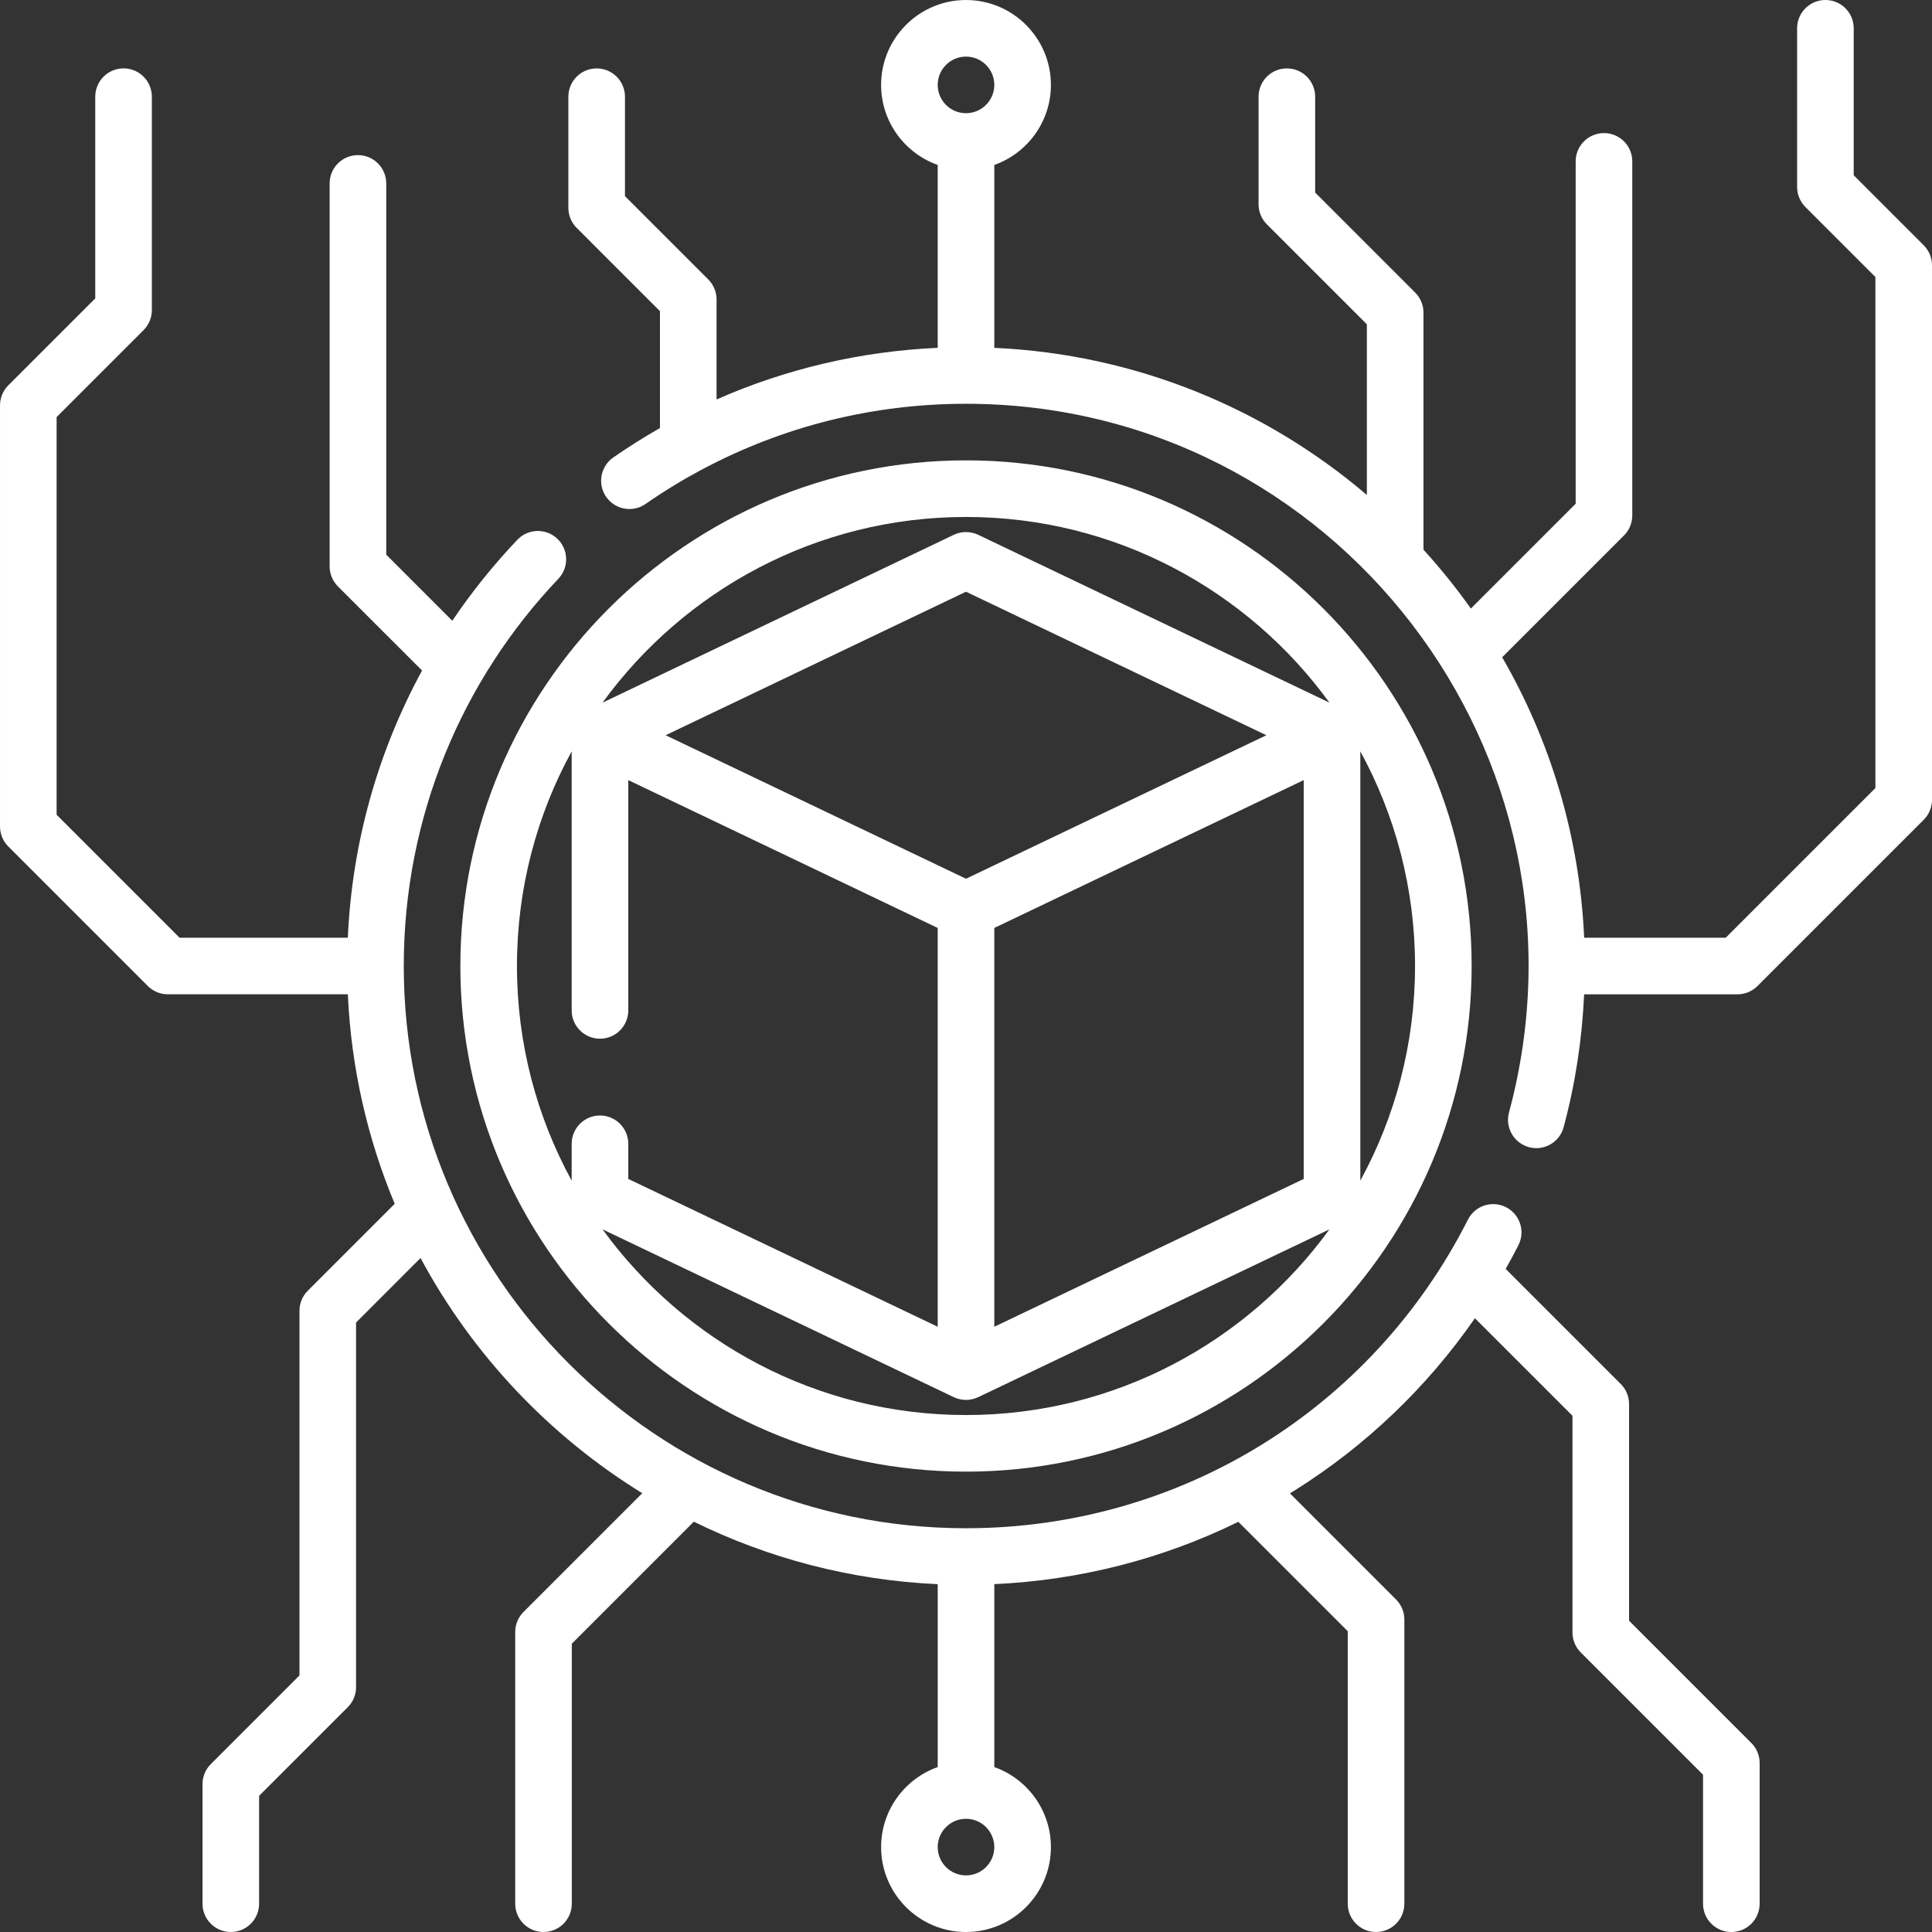 <svg xmlns="http://www.w3.org/2000/svg" height="512pt" viewBox="0 0 512 512.001" width="512pt"><rect x="0" y="0" width="512" height="512.001" fill="#333333" stroke="none"/><path d="m256 390c73.887 0 134-60.113 134-134s-60.113-134-134-134-134 60.113-134 134 60.113 134 134 134zm7.5-144.086 82-39.176v105.691l-82 39.176zm-7.5-13.039-79.602-38.031 79.602-38.031 79.602 38.031zm-97 42.395c4.141 0 7.5-3.355 7.5-7.5v-61.031l82 39.176v105.691l-82-39.176v-9.312c0-4.141-3.359-7.5-7.5-7.5s-7.5 3.359-7.5 7.5v9.766c-9.242-16.91-14.5-36.293-14.5-56.883s5.258-39.973 14.5-56.883v68.652c0 4.141 3.359 7.5 7.5 7.5zm97 99.73c-39.562 0-74.672-19.41-96.32-49.207l93.086 44.473c.035.02.074.027.105.043.086.043.176.074.262.109.215.09.434.168.652.238.105.031.207.059.312.086.223.059.441.105.668.141.094.016.188.039.285.051.316.039.633.062.949.062.32 0 .637-.023.953-.062.094-.012.188-.035.281-.047.227-.039.445-.086.668-.145.105-.027.207-.055.309-.086.223-.07.441-.148.656-.242.086-.035.172-.066.258-.105.035-.016.074-.027.109-.043l93.086-44.473c-21.648 29.797-56.758 49.207-96.32 49.207zm104.5-62.117v-113.766c9.242 16.91 14.5 36.293 14.5 56.883s-5.258 39.973-14.5 56.883zm-104.5-175.883c39.562 0 74.672 19.41 96.32 49.207l-93.086-44.477c-2.047-.977-4.422-.977-6.469 0l-93.086 44.477c21.648-29.797 56.758-49.207 96.32-49.207zm0 0" style="&#10;    fill: #fff;&#10;"/><path d="m509.805 65-18.551-18.551v-38.949c0-4.145-3.355-7.5-7.5-7.5-4.141 0-7.5 3.355-7.5 7.5v42.059c0 1.988.793 3.895 2.199 5.305l18.547 18.547v135.434l-39.656 39.656h-37.523c-1.219-26.965-8.977-52.258-21.727-74.316l32.281-32.281c1.406-1.406 2.195-3.312 2.195-5.305v-93.832c0-4.145-3.359-7.5-7.5-7.5-4.141 0-7.5 3.355-7.5 7.5v90.727l-27.773 27.773c-3.871-5.453-8.07-10.664-12.562-15.594v-62.828c0-1.988-.789-3.895-2.195-5.305l-26.508-26.508v-25.406c0-4.145-3.359-7.5-7.5-7.5s-7.5 3.355-7.5 7.5v28.516c0 1.988.789 3.895 2.195 5.305l26.508 26.504v45.219c-26.859-22.895-61.168-37.289-98.734-38.988v-48.469c8.73-3.098 15-11.434 15-21.211 0-12.406-10.094-22.5-22.5-22.5s-22.5 10.094-22.5 22.5c0 9.777 6.273 18.113 15 21.211v48.465c-20.383.914-40.184 5.555-58.605 13.684v-26.504c0-1.988-.789-3.895-2.195-5.305l-22.078-22.074v-26.352c0-4.145-3.355-7.5-7.5-7.5-4.141 0-7.5 3.355-7.5 7.5v29.461c0 1.988.793 3.895 2.199 5.301l22.074 22.074v30.969c-4.219 2.41-8.348 5.008-12.375 7.805-3.398 2.363-4.242 7.035-1.879 10.438 2.367 3.402 7.039 4.242 10.441 1.879 4.754-3.305 9.668-6.309 14.719-9.016.074-.035.152-.074.227-.113 21.438-11.434 45.312-17.422 69.973-17.422 97.574 0 169.422 92.941 143.898 187.816-1.078 3.996 1.293 8.113 5.293 9.188.652.176 1.305.262 1.953.262 3.309 0 6.336-2.207 7.234-5.555 3.086-11.461 4.891-23.273 5.43-35.211h40.641c1.988 0 3.895-.789 5.301-2.195l44.051-44.051c1.41-1.41 2.199-3.316 2.199-5.305v-141.645c0-1.992-.789-3.898-2.195-5.305zm-253.805-50c4.137 0 7.5 3.363 7.5 7.5s-3.363 7.5-7.5 7.5-7.5-3.363-7.5-7.5 3.363-7.5 7.5-7.5zm0 0" style="&#10;    fill: #fff;&#10;"/><path d="m431.719 429.5v-57.418c0-1.988-.789-3.898-2.195-5.305l-30.504-30.5c1.164-2.074 2.305-4.164 3.379-6.289 1.871-3.695.395-8.207-3.301-10.078-3.699-1.871-8.211-.395-10.082 3.305-25.484 50.336-76.469 81.785-133.016 81.785-82.16 0-149-66.84-149-149 0-39.625 15.465-75.777 40.973-102.621 2.855-3.004 2.73-7.75-.27-10.605-3.004-2.852-7.75-2.73-10.605.273-6.383 6.719-12.141 13.898-17.234 21.457l-17.508-17.508v-98.391c0-4.141-3.359-7.5-7.5-7.5s-7.5 3.359-7.5 7.5v101.496c0 1.992.789 3.898 2.195 5.305l22.297 22.293c-11.781 21.645-18.547 45.766-19.676 70.801h-44.594l-32.578-32.578v-105.391l23.043-23.043c1.406-1.406 2.199-3.312 2.199-5.305v-56.559c0-4.145-3.359-7.5-7.5-7.5-4.145 0-7.5 3.355-7.5 7.5v53.453l-23.043 23.043c-1.41 1.406-2.199 3.312-2.199 5.305v111.602c0 1.988.789 3.898 2.199 5.305l36.969 36.973c1.406 1.406 3.316 2.195 5.305 2.195h47.707c.887 19.59 5.223 38.297 12.422 55.523l-23.047 23.047c-1.406 1.406-2.195 3.312-2.195 5.301v96.641l-23.496 23.496c-1.41 1.406-2.199 3.312-2.199 5.305v31.688c0 4.145 3.359 7.5 7.5 7.5 4.141 0 7.5-3.355 7.5-7.5v-28.582l23.496-23.496c1.41-1.406 2.199-3.312 2.199-5.305v-96.637l17.086-17.09c13.754 25.59 34.105 47.125 58.762 62.324l-31.48 31.477c-1.406 1.406-2.195 3.316-2.195 5.305v72.004c0 4.145 3.355 7.5 7.5 7.5 4.141 0 7.5-3.355 7.5-7.5v-68.898l32.34-32.34c19.664 9.668 41.531 15.516 64.629 16.559v48.469c-8.73 3.098-15 11.434-15 21.211 0 12.406 10.094 22.5 22.5 22.5s22.5-10.094 22.5-22.5c0-9.777-6.273-18.113-15-21.211v-48.48c22.555-1.023 44.543-6.637 64.672-16.512l28.992 28.992v72.211c0 4.145 3.359 7.5 7.5 7.5 4.145 0 7.5-3.355 7.5-7.5v-75.316c0-1.988-.789-3.895-2.195-5.301l-28.133-28.137c.402-.246.812-.477 1.211-.73 18.941-11.883 35.188-27.449 47.82-45.676l25.852 25.848v57.422c0 1.988.789 3.895 2.195 5.301l32.406 32.406v34.184c0 4.145 3.359 7.5 7.5 7.5 4.145 0 7.5-3.355 7.5-7.5v-37.289c0-1.988-.789-3.898-2.195-5.305zm-175.719 67.5c-4.137 0-7.5-3.363-7.5-7.5s3.363-7.5 7.5-7.5 7.5 3.363 7.5 7.5-3.363 7.5-7.5 7.5zm0 0" style="&#10;    fill: #fff;&#10;"/></svg>